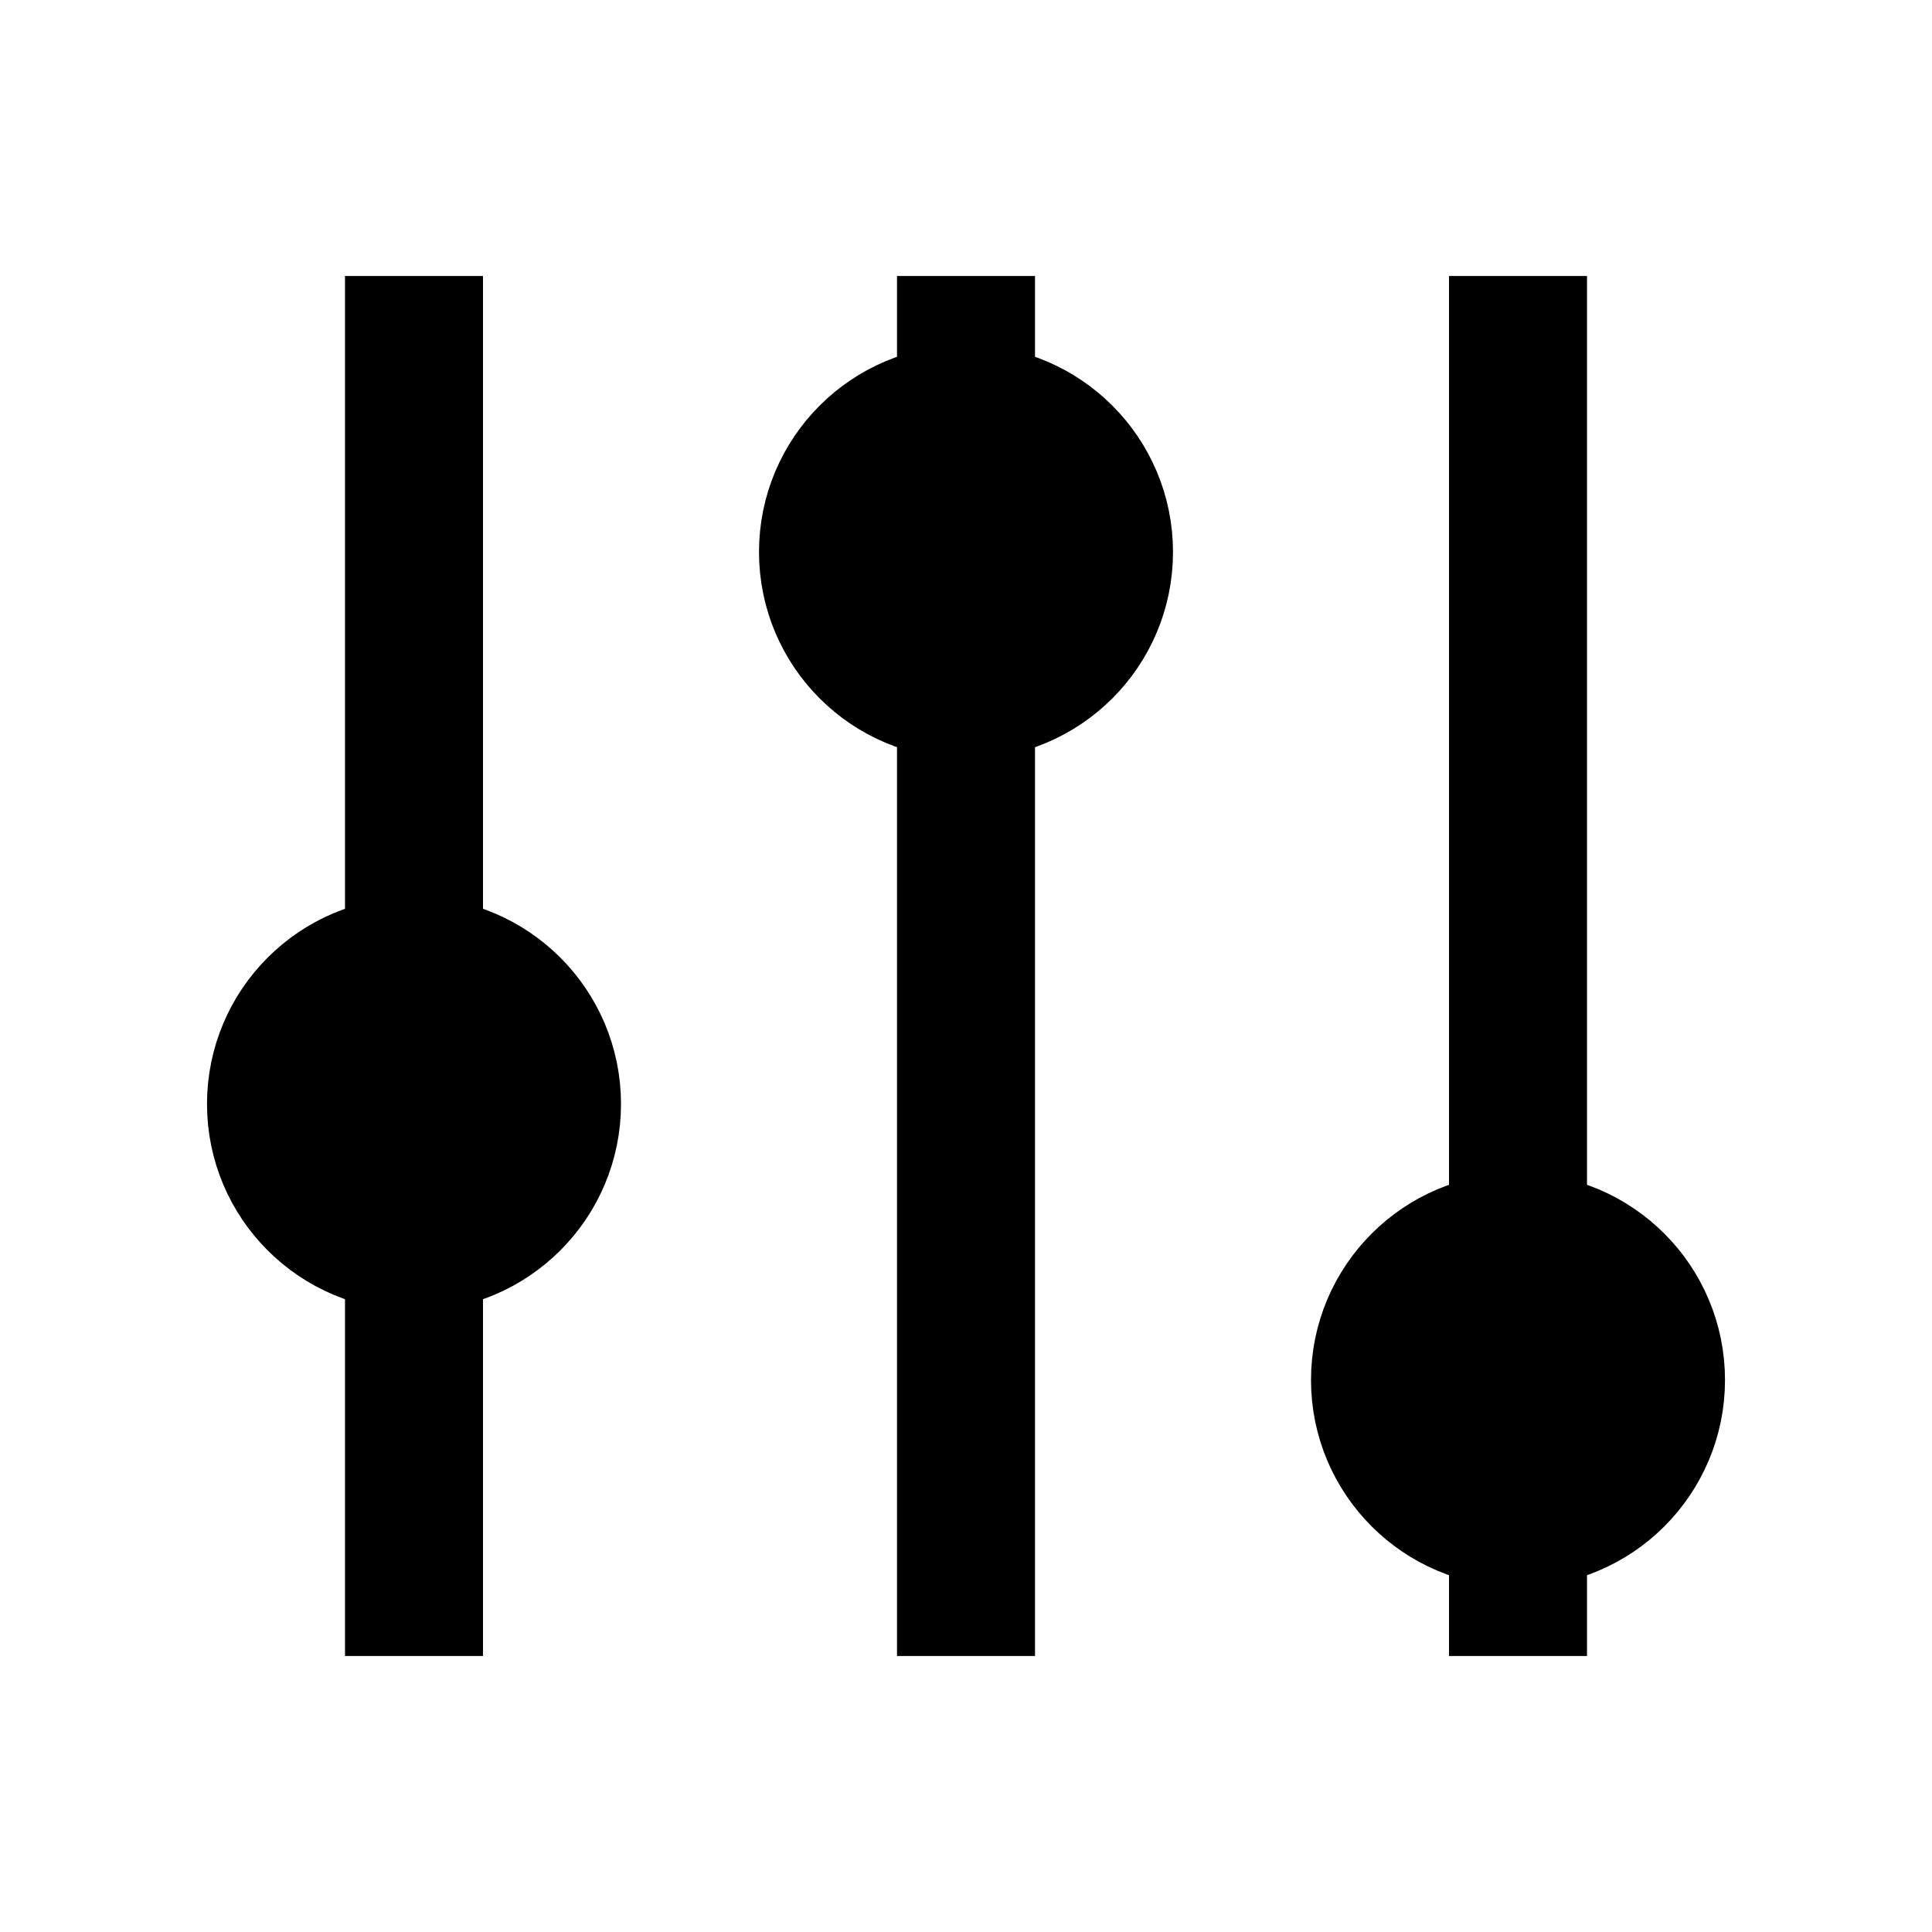 <svg xmlns="http://www.w3.org/2000/svg" width="14" height="14" fill="currentColor" stroke="currentColor"><line x1="3" x2="3" y1="2" y2="12"/><line x1="7" x2="7" y1="2" y2="12"/><line x1="11" x2="11" y1="2" y2="12"/><circle cx="3" cy="8" r="1"/><circle cx="7" cy="4" r="1"/><circle cx="11" cy="10" r="1"/></svg>